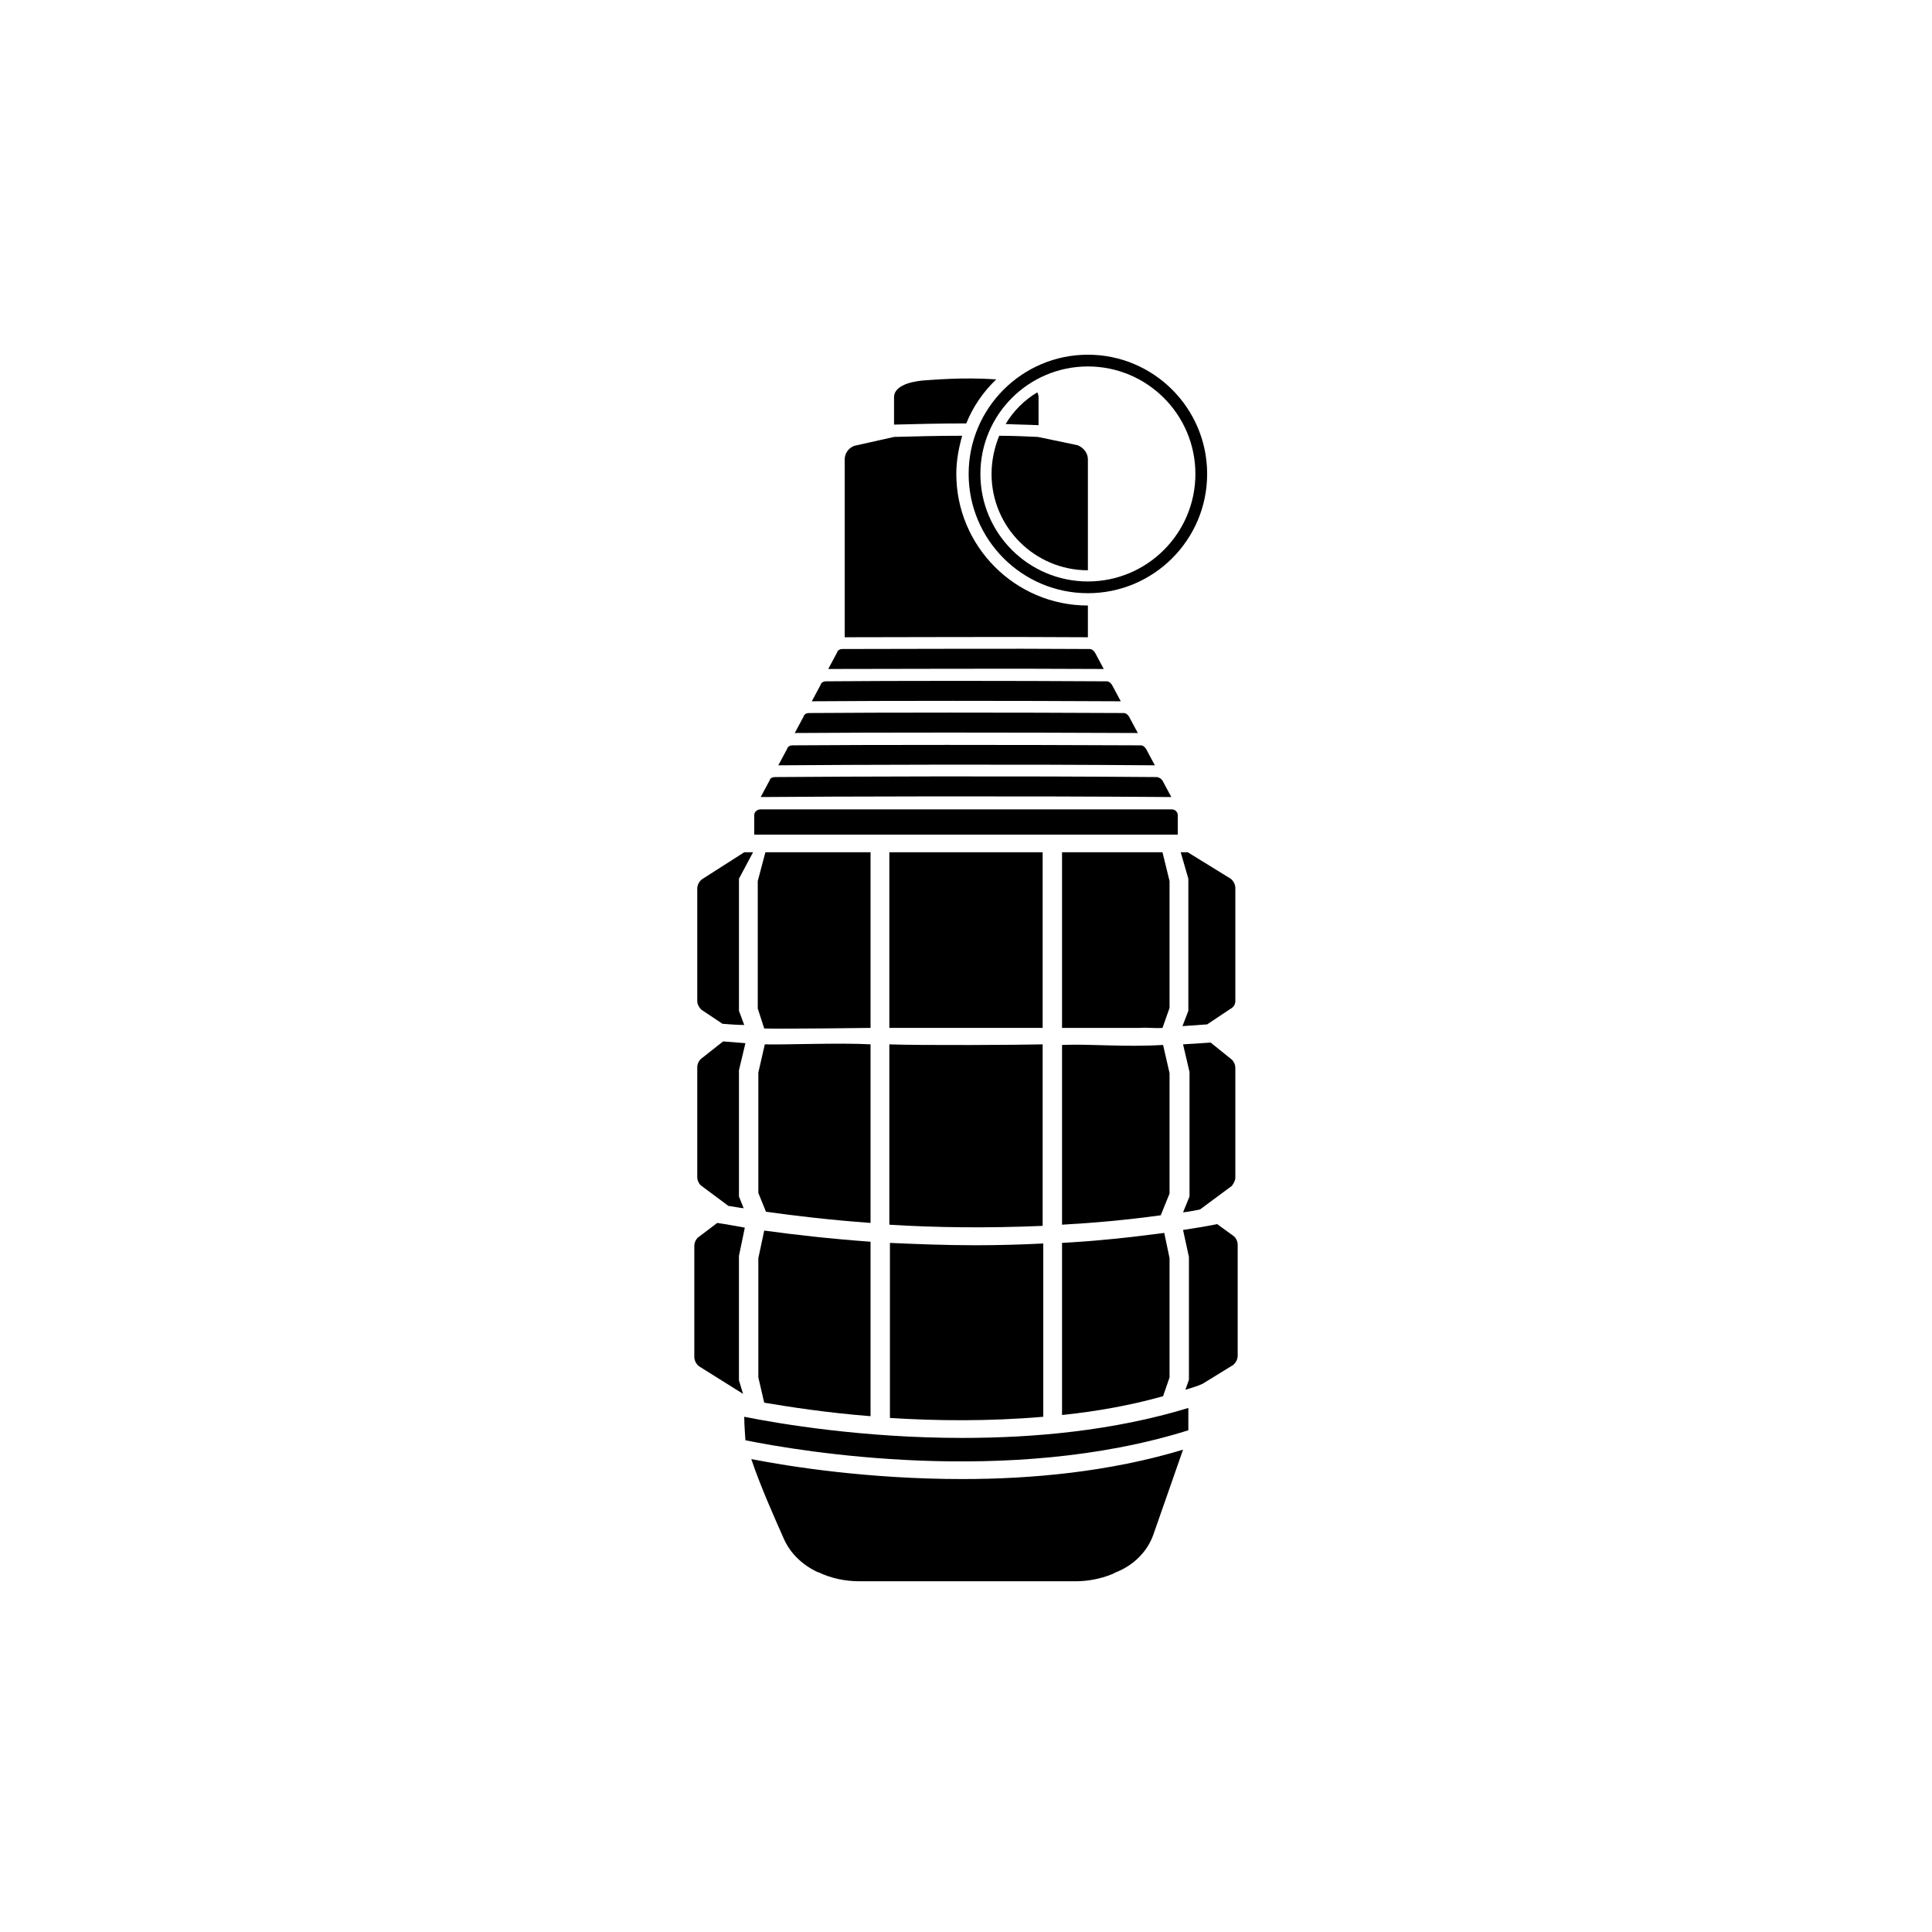 <svg width="512" height="512" viewBox="0 0 512 512" fill="none" xmlns="http://www.w3.org/2000/svg">
<path d="M281.453 324.556C289.86 324.089 298.577 323.31 307.607 322.065L309.942 316.305V284.391L308.229 276.919C297.799 277.542 289.237 276.608 281.453 276.919V324.556Z" fill="black"/>
<path d="M288.302 121.708V151.13C274.291 151.13 262.771 139.766 262.771 125.599C262.771 122.019 263.55 118.594 264.795 115.48C268.22 115.48 271.645 115.636 275.07 115.792L285.5 117.971C287.213 118.594 288.302 120.151 288.302 121.708Z" fill="black"/>
<path d="M288.303 160.471V168.877C265.263 168.722 241.601 168.877 223.854 168.877V121.708C223.854 120.151 224.943 118.594 226.5 118.127L236.93 115.792C242.535 115.636 248.606 115.48 254.989 115.48C254.055 118.75 253.432 122.175 253.432 125.599C253.432 144.748 269 160.471 288.303 160.471Z" fill="black"/>
<path d="M258.569 330.004C250.473 330.004 242.845 329.692 235.84 329.381V375.772C248.138 376.551 261.993 376.706 276.471 375.461V329.537C270.244 329.848 264.329 330.004 258.569 330.004Z" fill="black"/>
<path d="M230.704 272.404V225.857H202.838L200.814 233.486V267.267L202.527 272.56C206.886 272.716 230.704 272.404 230.704 272.404Z" fill="black"/>
<path d="M230.703 276.763C222.608 276.296 207.663 276.919 202.681 276.763L200.969 284.235V316.149L202.993 321.131C210.776 322.22 220.117 323.31 230.703 324.088V276.763Z" fill="black"/>
<path d="M235.684 276.766V324.558C247.982 325.336 261.681 325.492 276.315 324.869V276.766C270.399 276.921 244.246 277.077 235.684 276.766Z" fill="black"/>
<path d="M327.377 312.1V282.989C327.377 282.211 327.065 281.432 326.443 280.81L320.838 276.295C318.347 276.451 315.857 276.606 313.521 276.762L315.234 284.079V317.082L313.521 321.285C315.078 321.13 316.479 320.818 318.036 320.507L326.443 314.28C326.91 313.657 327.377 312.879 327.377 312.1Z" fill="black"/>
<path d="M197.232 375.46C197.232 377.795 197.544 381.376 197.544 381.687C212.177 384.645 267.287 393.986 314.923 379.041C314.923 377.328 314.923 374.993 314.923 373.125C294.997 379.196 273.981 381.064 254.988 381.064C228.679 381.064 206.573 377.328 197.232 375.46Z" fill="black"/>
<path d="M281.453 374.994C290.327 374.06 299.356 372.503 308.229 370.012L309.942 365.031V333.428L308.541 326.734C299.2 327.98 290.171 328.914 281.453 329.381V374.994Z" fill="black"/>
<path d="M276.315 225.857H235.684V272.404H276.315V225.857Z" fill="black"/>
<path d="M230.703 375.307V329.071C219.961 328.293 210.465 327.203 202.526 326.113L200.969 333.43V365.032L202.526 371.726C209.064 372.816 218.871 374.373 230.703 375.307Z" fill="black"/>
<path d="M195.832 317.085V283.614L197.545 276.453C195.677 276.298 193.653 276.142 191.629 275.986L185.713 280.657C185.091 281.279 184.779 282.058 184.779 282.836V311.947C184.779 312.726 185.091 313.504 185.713 314.127L193.03 319.576C194.276 319.731 195.677 320.043 197.078 320.198L195.832 317.085Z" fill="black"/>
<path d="M254.987 391.963C230.39 391.963 209.374 388.694 199.1 386.671C201.435 393.676 205.327 402.394 207.817 407.998C209.53 411.734 212.643 414.692 216.535 416.56L217.002 416.716C220.272 418.273 224.008 419.051 227.744 419.051H285.033C288.302 419.051 291.571 418.428 294.685 417.183L295.619 416.716C300.445 414.848 304.181 411.112 305.738 406.441C307.917 400.214 311.031 391.341 313.521 384.18C293.906 390.095 273.357 391.963 254.987 391.963Z" fill="black"/>
<path d="M264.017 100.537C260.592 103.806 257.79 107.854 256.078 112.212C249.228 112.212 242.845 112.368 236.93 112.524V105.207C236.93 103.806 238.019 102.716 239.42 102.094C240.51 101.471 242.845 101.004 244.402 100.848C246.893 100.692 254.988 99.914 264.017 100.537Z" fill="black"/>
<path d="M275.226 105.208V112.681C272.268 112.525 269.31 112.525 266.508 112.369C268.532 108.945 271.489 105.987 274.914 103.963C275.07 104.43 275.226 104.741 275.226 105.208Z" fill="black"/>
<path d="M191.473 271.315C193.497 271.47 195.365 271.626 197.233 271.626L195.832 267.89V232.863L199.569 225.857H197.233L186.025 233.019C185.246 233.641 184.779 234.575 184.779 235.509V265.243C184.779 266.177 185.246 266.956 185.869 267.579L191.473 271.315Z" fill="black"/>
<path d="M310.564 214.494H201.591C200.657 214.494 199.879 215.117 199.879 216.051V221.188H312.121V216.051C312.121 215.273 311.498 214.494 310.564 214.494Z" fill="black"/>
<path d="M195.831 365.811V332.808L197.388 325.335C194.742 324.868 192.251 324.401 190.071 324.09L184.934 327.982C184.311 328.604 184 329.383 184 330.161V359.584C184 360.518 184.467 361.452 185.245 362.075L196.921 369.391L195.831 365.811Z" fill="black"/>
<path d="M322.551 324.398C319.593 325.021 316.479 325.488 313.521 325.955L315.078 333.116V365.653L314.144 368.299C315.701 367.832 317.258 367.365 318.659 366.742L326.754 361.761C327.532 361.138 327.999 360.204 327.999 359.27V329.847C327.999 329.069 327.688 328.29 327.065 327.668L322.551 324.398Z" fill="black"/>
<path d="M327.378 265.243V235.354C327.378 234.42 326.911 233.486 326.133 232.863L314.768 225.857H312.9L314.924 232.863V267.89L313.367 271.937C315.547 271.782 317.726 271.626 319.906 271.47L325.977 267.423C326.911 266.956 327.378 266.177 327.378 265.243Z" fill="black"/>
<path d="M297.02 185.849L294.685 181.49C294.374 181.023 293.907 180.556 293.284 180.556C266.196 180.401 238.019 180.401 218.871 180.556C218.248 180.556 217.626 180.868 217.47 181.49L215.135 185.849C235.217 185.694 267.442 185.694 297.02 185.849Z" fill="black"/>
<path d="M292.506 177.288L290.171 172.929C289.86 172.462 289.393 171.995 288.77 171.995C265.107 171.839 241.133 171.995 223.23 171.995C222.608 171.995 221.985 172.306 221.829 172.929L219.494 177.288C238.798 177.288 266.353 177.132 292.506 177.288Z" fill="black"/>
<path d="M281.453 225.857V272.405H302.002C304.026 272.249 306.05 272.56 308.074 272.405L309.942 267.112V233.486L308.074 225.857H281.453Z" fill="black"/>
<path d="M301.536 194.255L299.201 189.897C298.889 189.429 298.422 188.962 297.8 188.962C267.131 188.807 234.439 188.807 214.357 188.962C213.735 188.962 213.112 189.274 212.956 189.897L210.621 194.255C231.17 194.1 268.377 194.1 301.536 194.255Z" fill="black"/>
<path d="M310.409 211.225L308.074 206.866C307.763 206.399 307.296 206.087 306.673 205.932C268.532 205.62 224.787 205.776 205.328 205.932C204.705 205.932 204.083 206.243 203.927 206.866L201.592 211.225C219.806 211.069 269.778 210.913 310.409 211.225Z" fill="black"/>
<path d="M306.05 202.816L303.715 198.457C303.403 197.99 302.936 197.523 302.314 197.523C268.065 197.367 230.236 197.367 209.998 197.523C209.375 197.523 208.753 197.834 208.597 198.457L206.262 202.816C226.188 202.66 269.31 202.505 306.05 202.816Z" fill="black"/>
<path d="M288.303 157.204C270.868 157.204 256.701 143.038 256.701 125.602C256.701 108.166 270.868 94 288.303 94C305.739 94 319.906 108.166 319.906 125.602C319.906 143.038 305.739 157.204 288.303 157.204ZM288.303 97.114C272.58 97.114 259.815 109.879 259.815 125.602C259.815 141.325 272.58 154.091 288.303 154.091C304.027 154.091 316.792 141.325 316.792 125.602C316.792 109.879 304.027 97.114 288.303 97.114Z" fill="black"/>
</svg>

